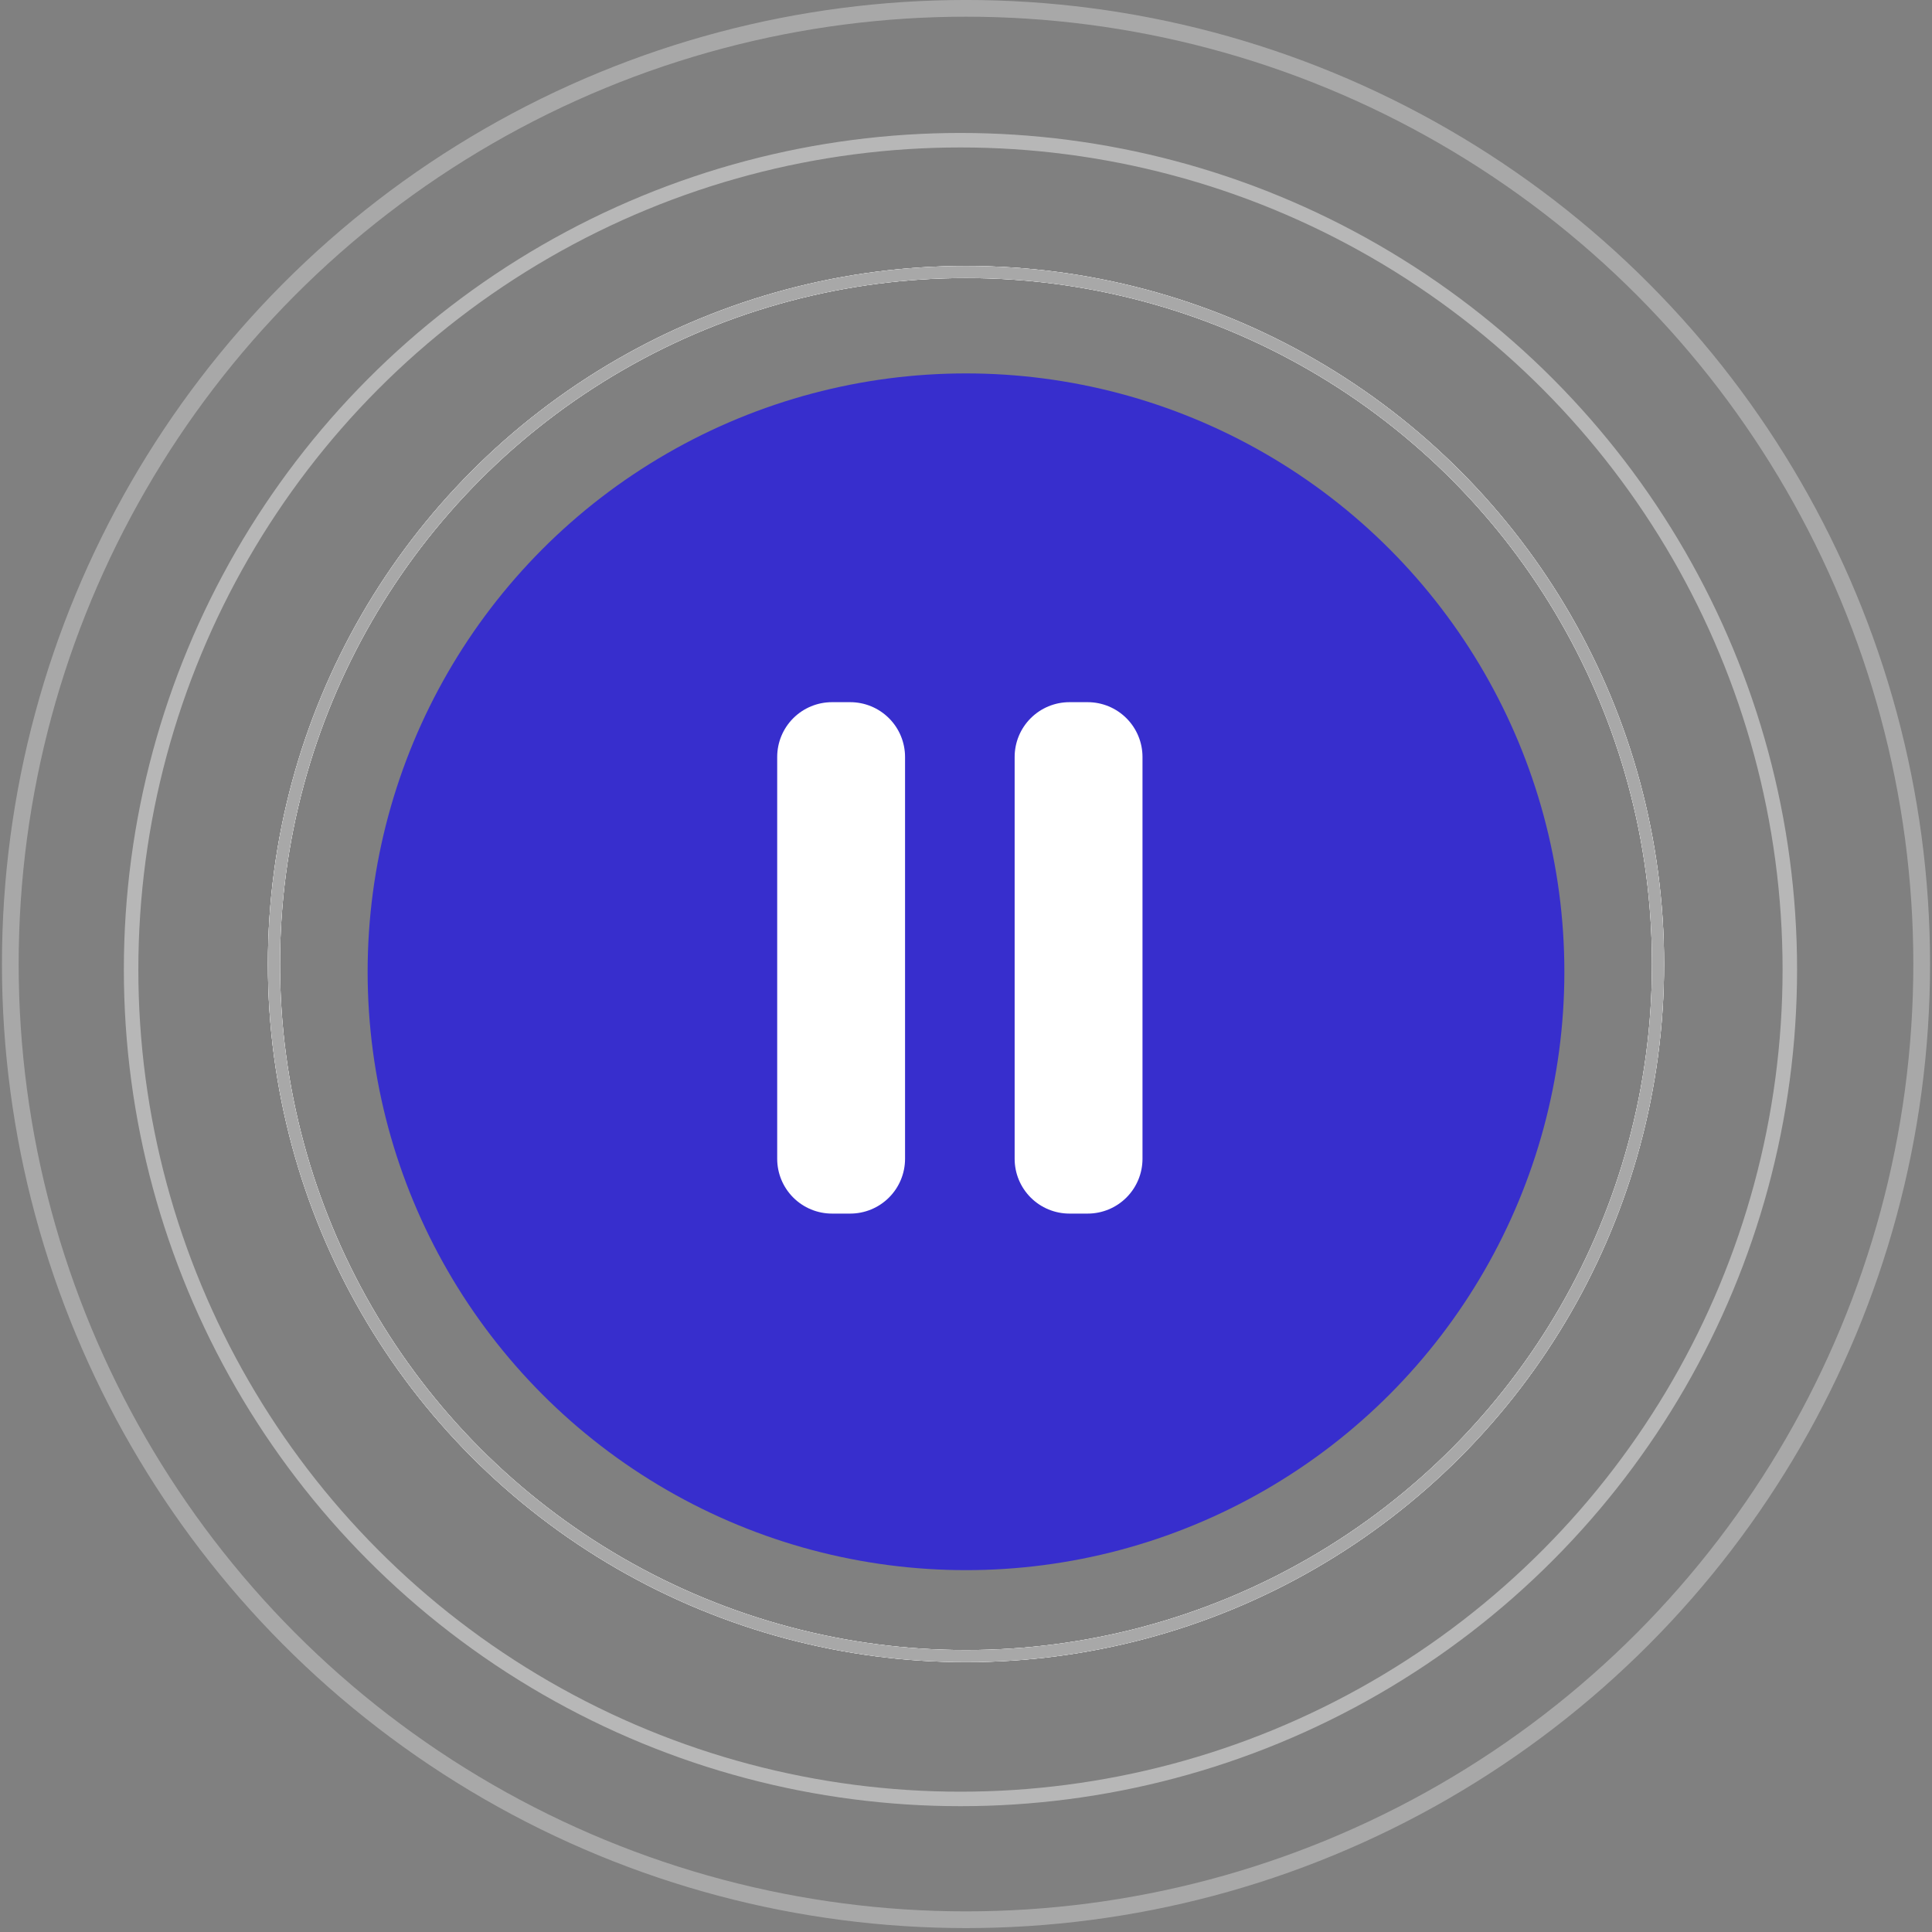 <svg width="119" height="119" viewBox="0 0 119 119" fill="none" xmlns="http://www.w3.org/2000/svg">
<rect x="0" y="0" width="119" height="119" fill="#808080" stroke="none"/>
<circle cx="59.5" cy="59.856" r="36.856" fill="#372ECD"/>
<path d="M55.746 46.625V71.375C55.746 72.27 55.39 73.129 54.757 73.761C54.124 74.394 53.266 74.75 52.371 74.75H51.246C50.35 74.75 49.492 74.394 48.859 73.761C48.226 73.129 47.871 72.27 47.871 71.375V46.625C47.871 45.73 48.226 44.871 48.859 44.239C49.492 43.606 50.35 43.25 51.246 43.25H52.371C53.266 43.25 54.124 43.606 54.757 44.239C55.39 44.871 55.746 45.73 55.746 46.625ZM66.996 43.25H65.871C64.975 43.25 64.117 43.606 63.484 44.239C62.851 44.871 62.496 45.73 62.496 46.625V71.375C62.496 72.27 62.851 73.129 63.484 73.761C64.117 74.394 64.975 74.75 65.871 74.75H66.996C67.891 74.75 68.749 74.394 69.382 73.761C70.015 73.129 70.371 72.27 70.371 71.375V46.625C70.371 45.73 70.015 44.871 69.382 44.239C68.749 43.606 67.891 43.25 66.996 43.25Z" fill="white"/>
<circle cx="59.5" cy="59.38" r="42.626" stroke="white" stroke-width="0.746"/>
<circle cx="59.5" cy="59.38" r="42.626" stroke="white" stroke-width="0.746"/>
<circle cx="59.5" cy="59.38" r="42.626" stroke="#A8A8A8" stroke-width="0.746"/>
<circle cx="59.159" cy="59.72" r="51.084" stroke="#B7B7B7" stroke-width="0.893"/>
<circle cx="59.5" cy="59.379" r="58.865" stroke="#A8A8A8" stroke-width="1.03"/>
</svg>
